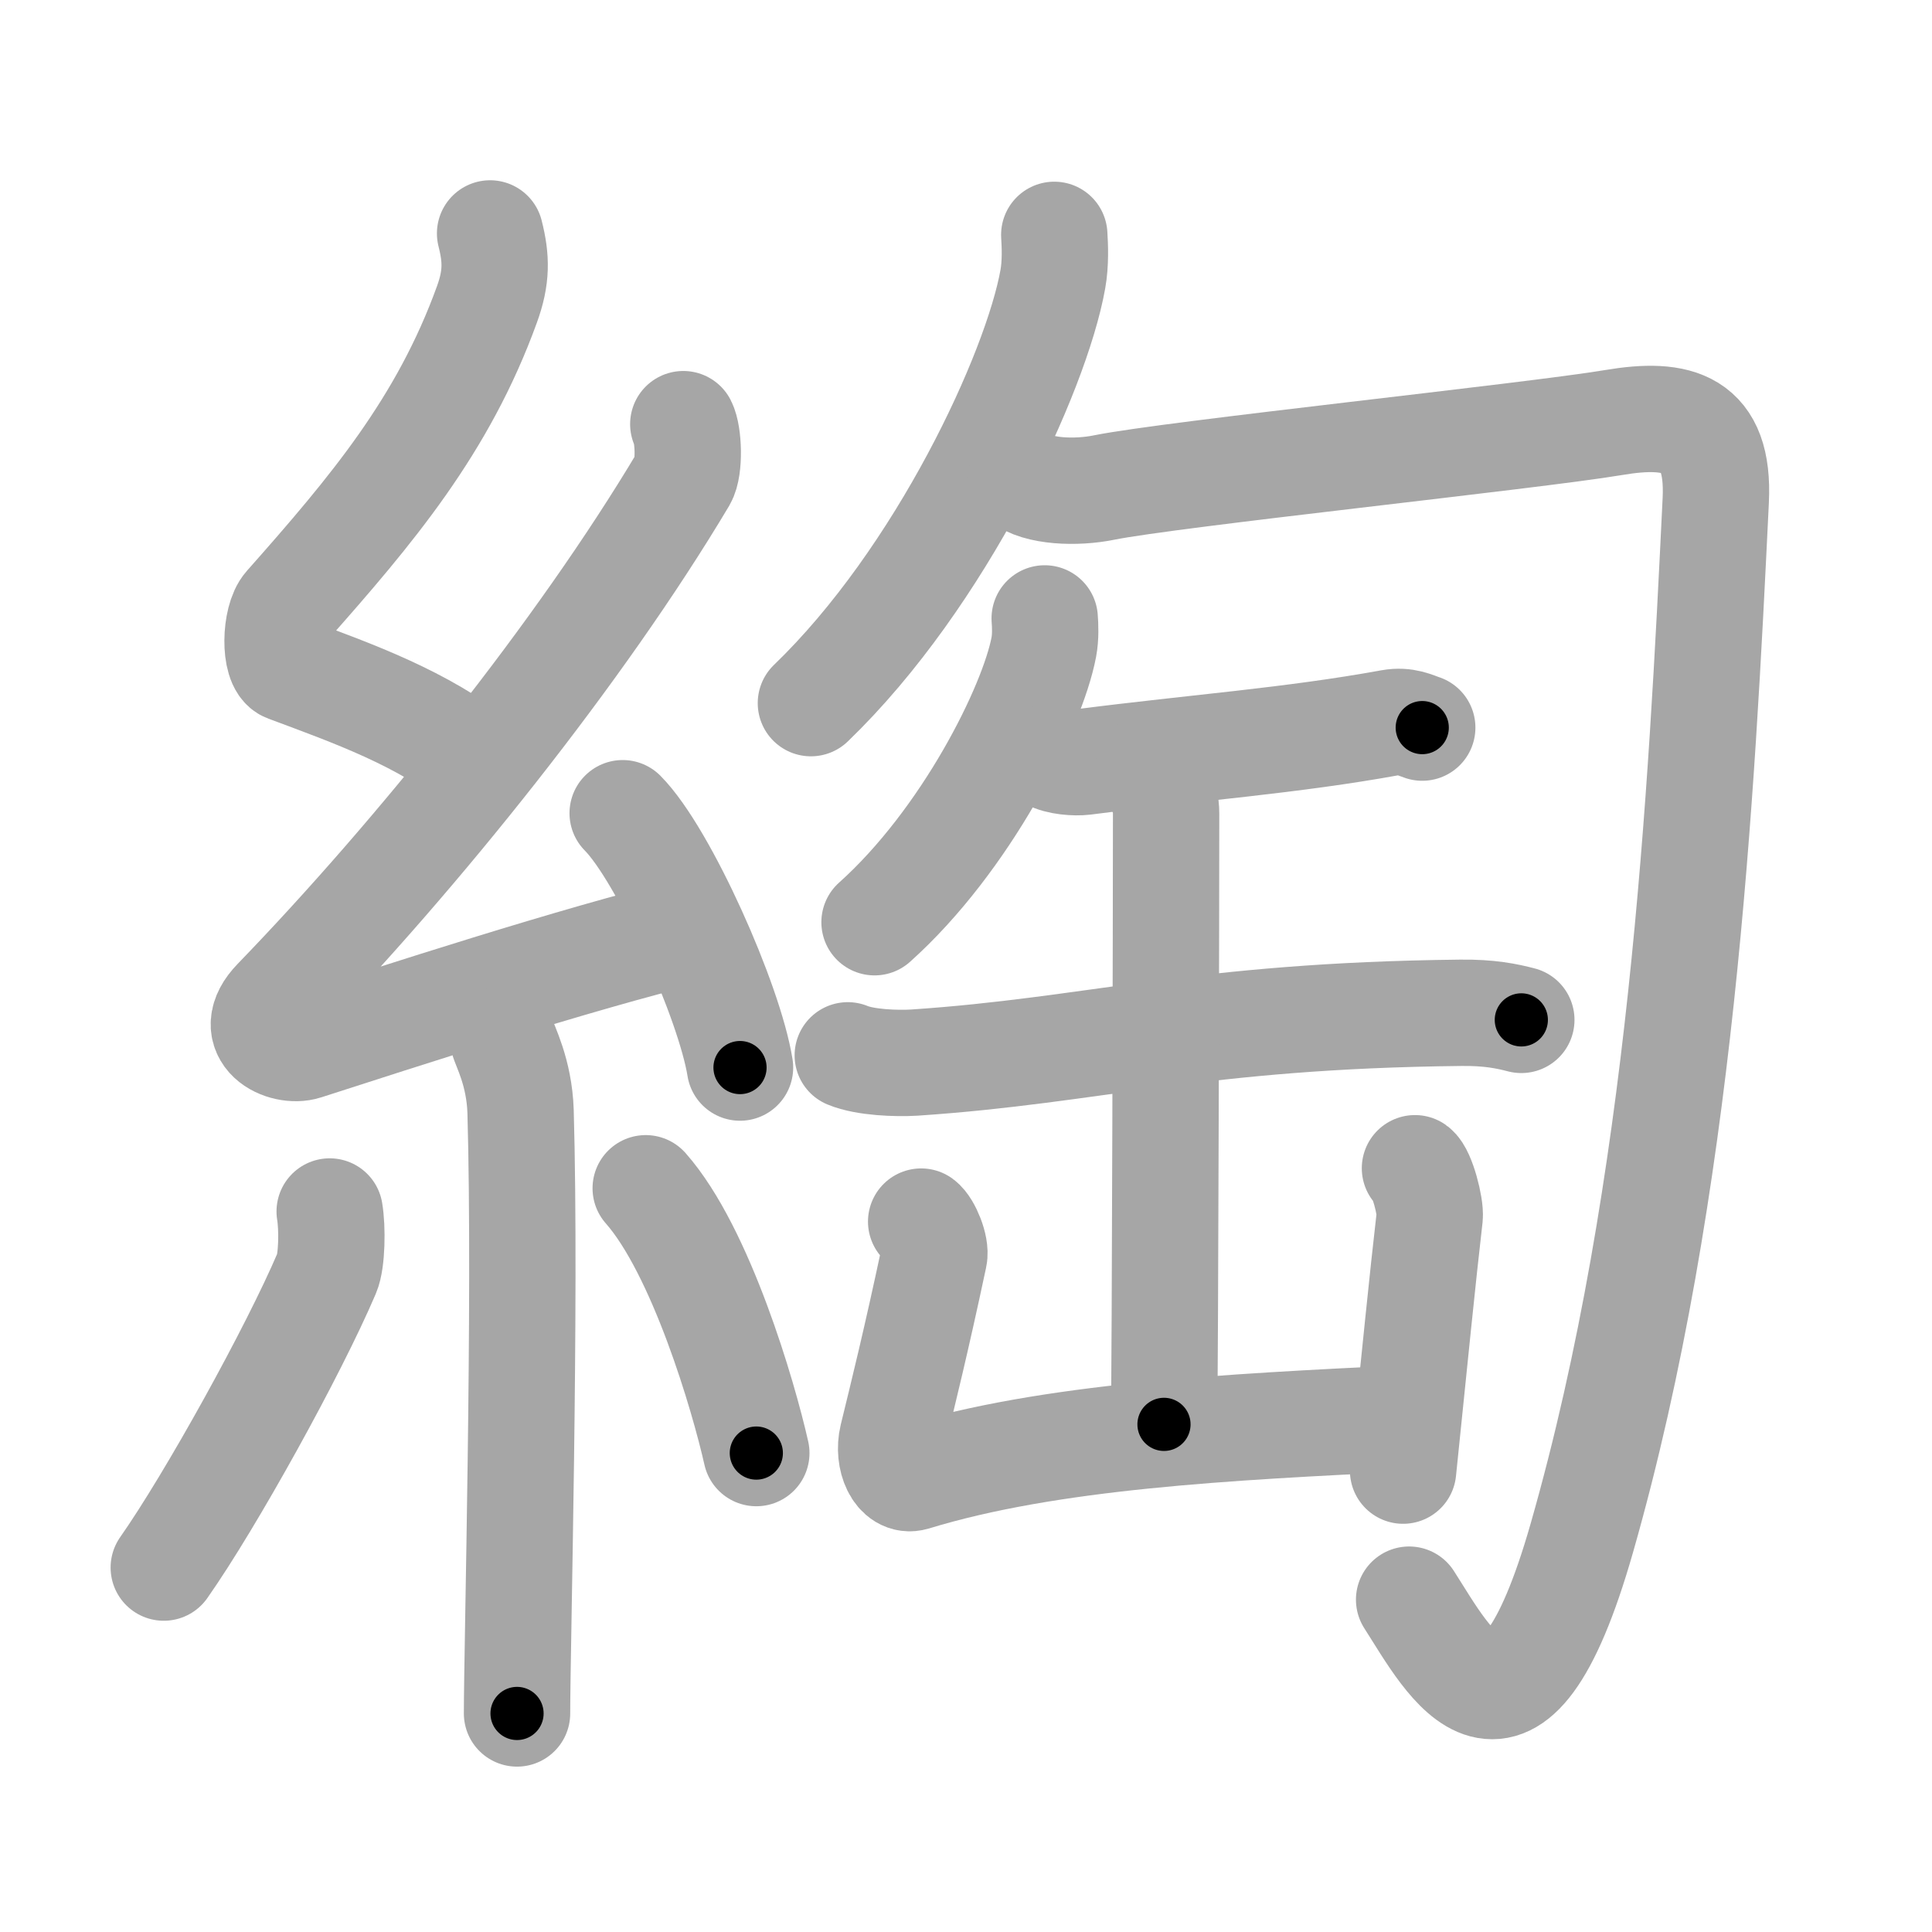 <svg xmlns="http://www.w3.org/2000/svg" viewBox="0 0 109 109" id="7daf"><g fill="none" stroke="#a6a6a6" stroke-width="6" stroke-linecap="round" stroke-linejoin="round"><g><g><path d="M27.65,13.17c0.36,1.42,0.38,2.47-0.18,4.01C25,24,21,28.75,16.18,34.19c-0.67,0.75-0.72,3.27,0,3.54c3.81,1.42,7.64,2.78,10.91,5.38" /><path d="M38.55,23.93c0.3,0.58,0.37,2.46,0,3.09c-5.8,9.73-14.99,21.18-22.98,29.44c-1.83,1.89,0.46,2.98,1.65,2.59c5-1.61,15.37-4.99,21.79-6.53" /><path d="M35.13,45.88c2.34,2.36,6.04,10.69,6.62,14.35" /><path d="M28.39,58.62c0.07,0.36,0.91,1.85,0.98,4.09c0.31,10.79-0.2,30.29-0.2,33.96" /><path d="M18.6,68.35c0.16,0.94,0.13,2.79-0.16,3.47c-1.87,4.39-6.55,12.85-9.2,16.62" /><path d="M36.43,67.04c3.12,3.53,5.52,11.74,6.24,14.94" /></g><g><g><g><path d="M59.48,13.25c0.04,0.62,0.08,1.61-0.08,2.5c-0.94,5.27-6.3,16.84-13.65,23.92" /></g><path d="M57.62,26.99c0.93,0.77,3.12,0.83,4.65,0.52c3.8-0.77,24.17-2.9,28.76-3.67c3.67-0.62,5.98,0,5.77,4.38c-0.8,16.53-1.92,38.82-7.55,58.53c-4,14-7.5,7-9.75,3.5" /></g><g><path d="M58.94,34.89c0.03,0.4,0.06,1.04-0.05,1.62c-0.65,3.42-4.41,10.92-9.55,15.52" /><path d="M59.22,42.69c0.51,0.29,1.44,0.35,1.95,0.29c6.23-0.8,11.7-1.19,17.29-2.21c0.84-0.15,1.35,0.14,1.78,0.28" /><path d="M47.83,59.54c0.98,0.41,2.77,0.47,3.75,0.41c10.18-0.68,15.98-2.65,30.83-2.81c1.63-0.02,2.61,0.19,3.42,0.4" /><path d="M64.81,43.33c0.46,0.83,0.98,1.44,0.98,2.58c0,4.02-0.05,31.05-0.12,34.45" /><path d="M51.97,68.92c0.37,0.27,0.85,1.44,0.73,1.97c-1.02,4.79-1.72,7.61-2.35,10.19c-0.29,1.21,0.3,2.55,1.2,2.28c7.69-2.35,17.69-2.85,27.77-3.34" /><path d="M79.83,65.91c0.41,0.29,0.89,2.16,0.83,2.74c-0.41,3.55-0.82,7.71-1.5,14.32" /></g></g></g></g><g fill="none" stroke="#000" stroke-width="3" stroke-linecap="round" stroke-linejoin="round"><path d="M27.65,13.17c0.36,1.42,0.38,2.47-0.18,4.01C25,24,21,28.75,16.18,34.19c-0.67,0.75-0.72,3.27,0,3.54c3.81,1.42,7.64,2.78,10.91,5.38" stroke-dasharray="40.668" stroke-dashoffset="40.668"><animate attributeName="stroke-dashoffset" values="40.668;40.668;0" dur="0.407s" fill="freeze" begin="0s;7daf.click" /></path><path d="M38.55,23.93c0.3,0.58,0.37,2.46,0,3.09c-5.8,9.73-14.99,21.18-22.98,29.44c-1.83,1.89,0.46,2.98,1.65,2.59c5-1.61,15.37-4.99,21.79-6.53" stroke-dasharray="67.88" stroke-dashoffset="67.88"><animate attributeName="stroke-dashoffset" values="67.88" fill="freeze" begin="7daf.click" /><animate attributeName="stroke-dashoffset" values="67.88;67.88;0" keyTimes="0;0.444;1" dur="0.917s" fill="freeze" begin="0s;7daf.click" /></path><path d="M35.13,45.88c2.34,2.36,6.04,10.69,6.62,14.35" stroke-dasharray="15.935" stroke-dashoffset="15.935"><animate attributeName="stroke-dashoffset" values="15.935" fill="freeze" begin="7daf.click" /><animate attributeName="stroke-dashoffset" values="15.935;15.935;0" keyTimes="0;0.852;1" dur="1.076s" fill="freeze" begin="0s;7daf.click" /></path><path d="M28.39,58.62c0.07,0.36,0.91,1.85,0.98,4.09c0.31,10.79-0.2,30.29-0.2,33.96" stroke-dasharray="38.194" stroke-dashoffset="38.194"><animate attributeName="stroke-dashoffset" values="38.194" fill="freeze" begin="7daf.click" /><animate attributeName="stroke-dashoffset" values="38.194;38.194;0" keyTimes="0;0.738;1" dur="1.458s" fill="freeze" begin="0s;7daf.click" /></path><path d="M18.6,68.35c0.16,0.94,0.13,2.79-0.16,3.47c-1.87,4.39-6.55,12.85-9.2,16.62" stroke-dasharray="22.52" stroke-dashoffset="22.52"><animate attributeName="stroke-dashoffset" values="22.52" fill="freeze" begin="7daf.click" /><animate attributeName="stroke-dashoffset" values="22.52;22.52;0" keyTimes="0;0.866;1" dur="1.683s" fill="freeze" begin="0s;7daf.click" /></path><path d="M36.43,67.04c3.12,3.53,5.52,11.74,6.24,14.94" stroke-dasharray="16.315" stroke-dashoffset="16.315"><animate attributeName="stroke-dashoffset" values="16.315" fill="freeze" begin="7daf.click" /><animate attributeName="stroke-dashoffset" values="16.315;16.315;0" keyTimes="0;0.912;1" dur="1.846s" fill="freeze" begin="0s;7daf.click" /></path><path d="M59.48,13.25c0.04,0.62,0.08,1.61-0.08,2.5c-0.94,5.27-6.3,16.84-13.65,23.92" stroke-dasharray="30.377" stroke-dashoffset="30.377"><animate attributeName="stroke-dashoffset" values="30.377" fill="freeze" begin="7daf.click" /><animate attributeName="stroke-dashoffset" values="30.377;30.377;0" keyTimes="0;0.859;1" dur="2.15s" fill="freeze" begin="0s;7daf.click" /></path><path d="M57.62,26.99c0.93,0.77,3.12,0.83,4.65,0.52c3.8-0.77,24.17-2.9,28.76-3.67c3.67-0.62,5.98,0,5.77,4.38c-0.8,16.53-1.92,38.82-7.55,58.53c-4,14-7.5,7-9.75,3.5" stroke-dasharray="119.159" stroke-dashoffset="119.159"><animate attributeName="stroke-dashoffset" values="119.159" fill="freeze" begin="7daf.click" /><animate attributeName="stroke-dashoffset" values="119.159;119.159;0" keyTimes="0;0.706;1" dur="3.046s" fill="freeze" begin="0s;7daf.click" /></path><path d="M58.94,34.89c0.03,0.4,0.06,1.04-0.05,1.62c-0.65,3.42-4.41,10.92-9.55,15.52" stroke-dasharray="20.083" stroke-dashoffset="20.083"><animate attributeName="stroke-dashoffset" values="20.083" fill="freeze" begin="7daf.click" /><animate attributeName="stroke-dashoffset" values="20.083;20.083;0" keyTimes="0;0.938;1" dur="3.247s" fill="freeze" begin="0s;7daf.click" /></path><path d="M59.22,42.69c0.51,0.29,1.44,0.35,1.95,0.29c6.23-0.8,11.7-1.19,17.29-2.21c0.84-0.15,1.35,0.14,1.78,0.28" stroke-dasharray="21.261" stroke-dashoffset="21.261"><animate attributeName="stroke-dashoffset" values="21.261" fill="freeze" begin="7daf.click" /><animate attributeName="stroke-dashoffset" values="21.261;21.261;0" keyTimes="0;0.938;1" dur="3.46s" fill="freeze" begin="0s;7daf.click" /></path><path d="M47.83,59.54c0.98,0.41,2.77,0.47,3.75,0.41c10.18-0.68,15.98-2.65,30.83-2.81c1.63-0.02,2.61,0.19,3.42,0.4" stroke-dasharray="38.233" stroke-dashoffset="38.233"><animate attributeName="stroke-dashoffset" values="38.233" fill="freeze" begin="7daf.click" /><animate attributeName="stroke-dashoffset" values="38.233;38.233;0" keyTimes="0;0.901;1" dur="3.842s" fill="freeze" begin="0s;7daf.click" /></path><path d="M64.81,43.33c0.46,0.83,0.98,1.44,0.98,2.58c0,4.02-0.05,31.05-0.12,34.45" stroke-dasharray="37.254" stroke-dashoffset="37.254"><animate attributeName="stroke-dashoffset" values="37.254" fill="freeze" begin="7daf.click" /><animate attributeName="stroke-dashoffset" values="37.254;37.254;0" keyTimes="0;0.912;1" dur="4.215s" fill="freeze" begin="0s;7daf.click" /></path><path d="M51.97,68.92c0.37,0.27,0.85,1.44,0.73,1.97c-1.02,4.79-1.72,7.61-2.35,10.19c-0.29,1.21,0.3,2.55,1.2,2.28c7.69-2.35,17.69-2.85,27.77-3.34" stroke-dasharray="43.711" stroke-dashoffset="43.711"><animate attributeName="stroke-dashoffset" values="43.711" fill="freeze" begin="7daf.click" /><animate attributeName="stroke-dashoffset" values="43.711;43.711;0" keyTimes="0;0.906;1" dur="4.652s" fill="freeze" begin="0s;7daf.click" /></path><path d="M79.83,65.91c0.41,0.29,0.89,2.16,0.83,2.74c-0.41,3.55-0.82,7.71-1.5,14.32" stroke-dasharray="17.313" stroke-dashoffset="17.313"><animate attributeName="stroke-dashoffset" values="17.313" fill="freeze" begin="7daf.click" /><animate attributeName="stroke-dashoffset" values="17.313;17.313;0" keyTimes="0;0.964;1" dur="4.825s" fill="freeze" begin="0s;7daf.click" /></path></g></svg>